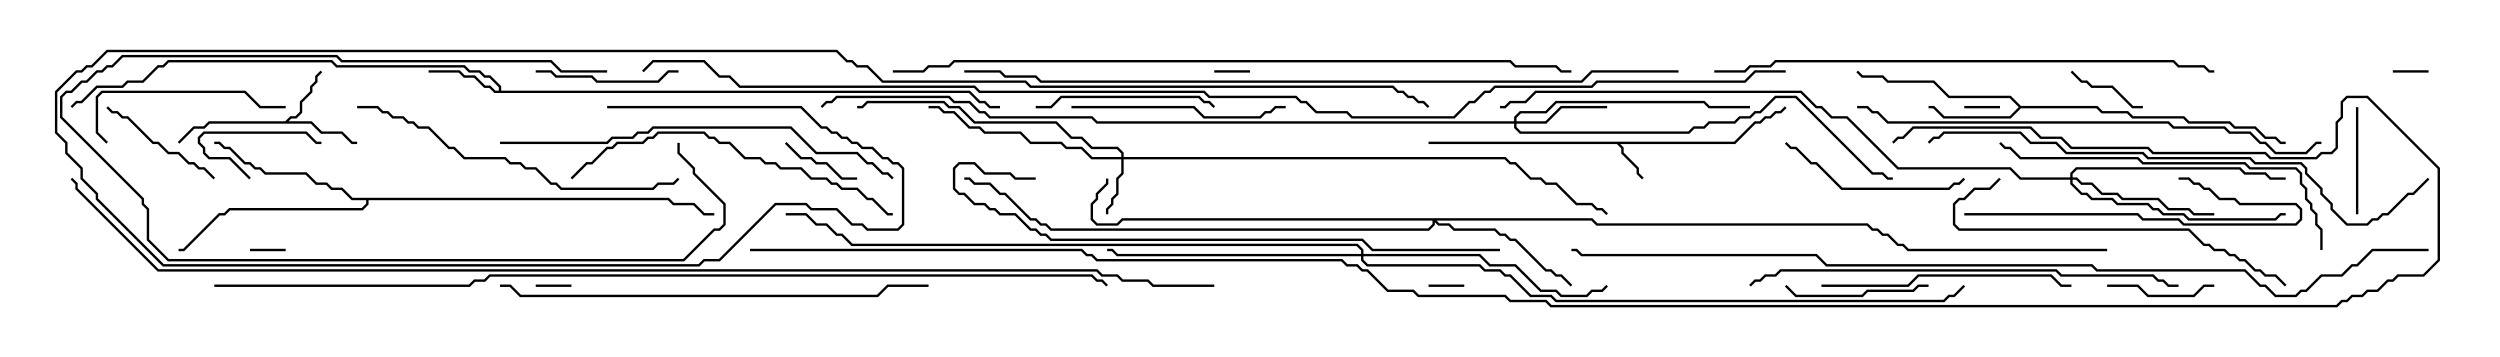 <svg version="1.1" width="105" height="15" xmlns="http://www.w3.org/2000/svg"><path d="M72.836,5.95L73.694,5.093L73.908,5.093L74.122,4.879L74.336,4.879L74.551,4.664L74.765,4.664L74.965,4.465L75.035,4.535L74.806,4.764L74.592,4.764L74.378,4.979L74.164,4.979L73.949,5.193L73.735,5.193L72.878,6.05L68.049,6.05L68.193,6.194L68.193,6.408L68.836,7.051L68.836,7.265L69.035,7.465L68.965,7.535L68.736,7.306L68.736,7.092L68.093,6.449L68.093,6.235L67.908,6.05L60,6.05L60,5.95z" stroke="none"/><path d="M11.979,5.093L12.194,4.879L12.408,4.879L12.593,4.694L12.593,4.265L13.021,3.836L13.021,3.622L13.236,3.408L13.236,3.194L13.465,2.965L13.535,3.035L13.336,3.235L13.336,3.449L13.121,3.664L13.121,3.878L12.693,4.306L12.693,4.735L12.449,4.979L12.235,4.979L12.121,5.093L13.092,5.093L13.521,5.521L14.378,5.521L14.806,5.95L15,5.95L15,6.05L14.765,6.05L14.336,5.621L13.479,5.621L13.051,5.193L8.806,5.193L8.592,5.407L8.164,5.407L7.535,6.035L7.465,5.965L8.122,5.307L8.551,5.307L8.765,5.093z" stroke="none"/><path d="M20.95,3.807L20.95,3.664L20.551,3.264L20.336,3.264L20.122,3.05L19.694,3.05L19.479,2.836L14.122,2.836L13.908,2.621L7.092,2.621L6.878,2.836L6.664,2.836L6.021,3.479L5.378,3.479L5.164,3.693L4.092,3.693L3.449,4.336L3.235,4.336L3.035,4.535L2.965,4.465L3.194,4.236L3.408,4.236L4.051,3.593L5.122,3.593L5.336,3.379L5.979,3.379L6.622,2.736L6.836,2.736L7.051,2.521L13.949,2.521L14.164,2.736L19.521,2.736L19.735,2.95L20.164,2.95L20.378,3.164L20.592,3.164L21.05,3.622L21.05,3.807L40.735,3.807L41.164,4.236L41.378,4.236L41.592,4.45L42,4.45L42,4.55L41.551,4.55L41.336,4.336L41.122,4.336L40.694,3.907L20.765,3.907L20.551,3.693L20.336,3.693L19.908,3.264L19.479,3.264L19.265,3.05L18,3.05L18,2.95L19.306,2.95L19.521,3.164L19.949,3.164L20.378,3.593L20.592,3.593L20.806,3.807z" stroke="none"/><path d="M84.878,4.45L88.092,4.45L88.306,4.664L89.378,4.664L89.592,4.879L91.735,4.879L91.949,5.093L93.664,5.093L93.878,5.307L94.735,5.307L95.164,5.736L95.592,5.736L95.806,5.95L96,5.95L96,6.05L95.765,6.05L95.551,5.836L95.122,5.836L94.694,5.407L93.836,5.407L93.622,5.193L91.908,5.193L91.694,4.979L89.551,4.979L89.336,4.764L88.265,4.764L88.051,4.55L84.878,4.55L84.449,4.979L81.622,4.979L81.194,4.55L81,4.55L81,4.45L81.235,4.45L81.664,4.879L84.408,4.879L84.786,4.5L84.408,4.121L81.836,4.121L81.194,3.479L79.265,3.479L79.051,3.264L78.194,3.264L77.965,3.035L78.035,2.965L78.235,3.164L79.092,3.164L79.306,3.379L81.235,3.379L81.878,4.021L84.449,4.021z" stroke="none"/><path d="M28.092,8.307L28.306,8.521L29.164,8.521L29.592,8.95L30,8.95L30,9.05L29.551,9.05L29.122,8.621L28.265,8.621L28.051,8.407L15.479,8.407L15.479,8.592L15.235,8.836L9.664,8.836L9.449,9.05L9.235,9.05L7.735,10.55L7.5,10.55L7.5,10.45L7.694,10.45L9.194,8.95L9.408,8.95L9.622,8.736L15.194,8.736L15.379,8.551L15.379,8.407L14.765,8.407L14.336,7.979L13.908,7.979L13.694,7.764L13.265,7.764L12.836,7.336L11.122,7.336L10.908,7.121L10.694,7.121L10.479,6.907L10.265,6.907L9.622,6.264L9.408,6.264L9.194,6.05L9,6.05L9,5.95L9.235,5.95L9.449,6.164L9.664,6.164L10.306,6.807L10.521,6.807L10.735,7.021L10.949,7.021L11.164,7.236L12.878,7.236L13.306,7.664L13.735,7.664L13.949,7.879L14.378,7.879L14.806,8.307z" stroke="none"/><path d="M47.093,6.593L47.093,6.449L46.908,6.264L45.836,6.264L45.408,5.836L44.979,5.836L44.336,5.193L40.908,5.193L40.265,4.55L39.836,4.55L39.622,4.336L36.449,4.336L36.235,4.55L36,4.55L36,4.45L36.194,4.45L36.408,4.236L39.664,4.236L39.878,4.45L40.306,4.45L40.949,5.093L44.378,5.093L45.021,5.736L45.449,5.736L45.878,6.164L46.949,6.164L47.193,6.408L47.193,6.593L63.235,6.593L63.449,6.807L63.664,6.807L64.306,7.45L64.735,7.45L64.949,7.664L65.378,7.664L66.235,8.521L66.878,8.521L67.092,8.736L67.306,8.736L67.535,8.965L67.465,9.035L67.265,8.836L67.051,8.836L66.836,8.621L66.194,8.621L65.336,7.764L64.908,7.764L64.694,7.55L64.265,7.55L63.622,6.907L63.408,6.907L63.194,6.693L47.193,6.693L47.193,7.306L46.979,7.521L46.979,8.164L46.764,8.378L46.764,8.592L46.55,8.806L46.55,9L46.45,9L46.45,8.765L46.664,8.551L46.664,8.336L46.879,8.122L46.879,7.479L47.093,7.265L47.093,6.693L45.836,6.693L45.408,6.264L44.765,6.264L44.551,6.05L43.265,6.05L42.836,5.621L41.336,5.621L41.122,5.407L40.694,5.407L40.051,4.764L39.622,4.764L39.408,4.55L39,4.55L39,4.45L39.449,4.45L39.664,4.664L40.092,4.664L40.735,5.307L41.164,5.307L41.378,5.521L42.878,5.521L43.306,5.95L44.592,5.95L44.806,6.164L45.449,6.164L45.878,6.593z" stroke="none"/><path d="M63.593,5.093L63.593,4.908L63.836,4.664L64.908,4.664L65.336,4.236L71.592,4.236L71.806,4.45L73.5,4.45L73.5,4.55L71.765,4.55L71.551,4.336L65.378,4.336L64.949,4.764L63.878,4.764L63.693,4.949L63.693,5.093L64.908,5.093L65.551,4.45L67.5,4.45L67.5,4.55L65.592,4.55L64.949,5.193L63.693,5.193L63.693,5.336L63.878,5.521L70.908,5.521L71.122,5.307L71.551,5.307L71.765,5.093L72.836,5.093L73.051,4.879L73.479,4.879L73.694,4.664L73.908,4.664L74.551,4.021L75.449,4.021L78.664,7.236L79.092,7.236L79.306,7.45L79.5,7.45L79.5,7.55L79.265,7.55L79.051,7.336L78.622,7.336L75.408,4.121L74.592,4.121L73.949,4.764L73.735,4.764L73.521,4.979L73.092,4.979L72.878,5.193L71.806,5.193L71.592,5.407L71.164,5.407L70.949,5.621L63.836,5.621L63.593,5.378L63.593,5.193L46.051,5.193L45.836,4.979L41.551,4.979L41.336,4.764L41.122,4.764L40.694,4.336L40.051,4.336L39.836,4.121L35.164,4.121L34.949,4.336L34.735,4.336L34.535,4.535L34.465,4.465L34.694,4.236L34.908,4.236L35.122,4.021L39.878,4.021L40.092,4.236L40.735,4.236L41.164,4.664L41.378,4.664L41.592,4.879L45.878,4.879L46.092,5.093z" stroke="none"/><path d="M86.95,7.45L86.95,7.265L87.194,7.021L94.092,7.021L94.306,7.236L95.164,7.236L95.378,7.45L96,7.45L96,7.55L95.336,7.55L95.122,7.336L94.265,7.336L94.051,7.121L87.235,7.121L87.05,7.306L87.05,7.45L87.235,7.45L87.449,7.664L87.878,7.664L88.306,8.093L88.949,8.093L89.164,8.307L90.664,8.307L91.092,8.736L91.949,8.736L92.164,8.95L93,8.95L93,9.05L92.122,9.05L91.908,8.836L91.051,8.836L90.622,8.407L89.122,8.407L88.908,8.193L88.265,8.193L87.836,7.764L87.408,7.764L87.194,7.55L87.05,7.55L87.05,7.694L87.449,8.093L87.664,8.093L87.878,8.307L88.735,8.307L88.949,8.521L90.235,8.521L90.449,8.736L90.664,8.736L90.878,8.95L91.735,8.95L91.949,9.164L95.551,9.164L95.765,8.95L96,8.95L96,9.05L95.806,9.05L95.592,9.264L91.908,9.264L91.694,9.05L90.836,9.05L90.622,8.836L90.408,8.836L90.194,8.621L88.908,8.621L88.694,8.407L87.836,8.407L87.622,8.193L87.408,8.193L86.95,7.735L86.95,7.55L84.836,7.55L84.408,7.121L79.694,7.121L77.551,4.979L76.908,4.979L76.479,4.55L76.265,4.55L75.622,3.907L64.521,3.907L64.092,4.336L63.449,4.336L63.235,4.55L63,4.55L63,4.45L63.194,4.45L63.408,4.236L64.051,4.236L64.479,3.807L75.664,3.807L76.306,4.45L76.521,4.45L76.949,4.879L77.592,4.879L79.735,7.021L84.449,7.021L84.878,7.45z" stroke="none"/><path d="M66.878,9.164L67.092,9.379L78.449,9.379L78.664,9.593L78.878,9.593L79.092,9.807L79.306,9.807L79.735,10.236L79.949,10.236L80.164,10.45L88.5,10.45L88.5,10.55L80.122,10.55L79.908,10.336L79.694,10.336L79.265,9.907L79.051,9.907L78.836,9.693L78.622,9.693L78.408,9.479L67.051,9.479L66.836,9.264L60.335,9.264L60.449,9.379L60.878,9.379L61.092,9.593L62.806,9.593L63.021,9.807L63.235,9.807L63.449,10.021L63.664,10.021L64.949,11.307L65.164,11.307L65.378,11.521L65.592,11.521L66.035,11.965L65.965,12.035L65.551,11.621L65.336,11.621L65.122,11.407L64.908,11.407L63.622,10.121L63.408,10.121L63.194,9.907L62.979,9.907L62.765,9.693L61.051,9.693L60.836,9.479L60.408,9.479L60.264,9.335L60.264,9.449L60.021,9.693L44.122,9.693L43.908,9.479L43.694,9.479L43.479,9.264L43.265,9.264L42.194,8.193L41.979,8.193L41.551,7.764L40.908,7.764L40.694,7.55L40.5,7.55L40.5,7.45L40.735,7.45L40.949,7.664L41.592,7.664L42.021,8.093L42.235,8.093L43.306,9.164L43.521,9.164L43.735,9.379L43.949,9.379L44.164,9.593L59.979,9.593L60.164,9.408L60.164,9.264L47.164,9.264L46.949,9.479L46.051,9.479L45.807,9.235L45.807,8.551L46.021,8.336L46.021,8.122L46.45,7.694L46.45,7.5L46.55,7.5L46.55,7.735L46.121,8.164L46.121,8.378L45.907,8.592L45.907,9.194L46.092,9.379L46.908,9.379L47.122,9.164z" stroke="none"/><path d="M57.164,10.664L57.164,10.521L56.979,10.336L35.765,10.336L35.336,9.907L35.122,9.907L34.694,9.479L34.265,9.479L33.836,9.05L33,9.05L33,8.95L33.878,8.95L34.306,9.379L34.735,9.379L35.164,9.807L35.378,9.807L35.806,10.236L57.021,10.236L57.264,10.479L57.264,10.664L62.164,10.664L62.592,11.093L63.664,11.093L64.735,12.164L65.378,12.164L65.592,12.379L66.622,12.379L66.836,12.164L67.265,12.164L67.465,11.965L67.535,12.035L67.306,12.264L66.878,12.264L66.664,12.479L65.551,12.479L65.336,12.264L64.694,12.264L63.622,11.193L62.551,11.193L62.122,10.764L57.264,10.764L57.264,10.908L57.449,11.093L62.164,11.093L62.378,11.307L63.021,11.307L63.235,11.521L63.449,11.521L64.306,12.379L65.164,12.379L65.378,12.593L81.622,12.593L81.836,12.379L82.051,12.379L82.465,11.965L82.535,12.035L82.092,12.479L81.878,12.479L81.664,12.693L65.336,12.693L65.122,12.479L64.265,12.479L63.408,11.621L63.194,11.621L62.979,11.407L62.336,11.407L62.122,11.193L57.408,11.193L57.164,10.949L57.164,10.764L46.908,10.764L46.694,10.55L46.5,10.55L46.5,10.45L46.735,10.45L46.949,10.664z" stroke="none"/><path d="M82.5,4.55L82.5,4.45L84,4.45L84,4.55z" stroke="none"/><path d="M12,10.45L12,10.55L10.5,10.55L10.5,10.45z" stroke="none"/><path d="M102,2.95L102,3.05L100.5,3.05L100.5,2.95z" stroke="none"/><path d="M24,11.95L24,12.05L22.5,12.05L22.5,11.95z" stroke="none"/><path d="M51,3.05L51,2.95L52.5,2.95L52.5,3.05z" stroke="none"/><path d="M61.5,11.95L61.5,12.05L60,12.05L60,11.95z" stroke="none"/><path d="M10.535,7.465L10.465,7.535L9.622,6.693L8.765,6.693L8.521,6.449L8.521,6.235L8.307,6.021L8.307,5.765L8.551,5.521L12.878,5.521L13.306,5.95L13.5,5.95L13.5,6.05L13.265,6.05L12.836,5.621L8.592,5.621L8.407,5.806L8.407,5.979L8.621,6.194L8.621,6.408L8.806,6.593L9.664,6.593z" stroke="none"/><path d="M90,4.45L90,4.55L89.551,4.55L88.694,3.693L87.836,3.693L87.622,3.479L87.408,3.479L86.965,3.035L87.035,2.965L87.449,3.379L87.664,3.379L87.878,3.593L88.735,3.593L89.592,4.45z" stroke="none"/><path d="M36,7.45L36,7.55L35.336,7.55L34.694,6.907L34.265,6.907L34.051,6.693L33.622,6.693L32.965,6.035L33.035,5.965L33.664,6.593L34.092,6.593L34.306,6.807L34.735,6.807L35.378,7.45z" stroke="none"/><path d="M25.5,2.95L25.5,3.05L23.551,3.05L23.122,2.621L14.336,2.621L14.122,2.407L5.164,2.407L4.735,2.836L4.521,2.836L4.306,3.05L4.092,3.05L3.664,3.479L3.449,3.479L3.021,3.907L2.806,3.907L2.621,4.092L2.621,4.908L6.05,8.336L6.05,8.551L6.264,8.765L6.264,10.051L7.092,10.879L28.694,10.879L29.979,9.593L30.194,9.593L30.379,9.408L30.379,8.592L29.093,7.306L29.093,7.092L28.45,6.449L28.45,6L28.55,6L28.55,6.408L29.193,7.051L29.193,7.265L30.479,8.551L30.479,9.449L30.235,9.693L30.021,9.693L28.735,10.979L7.051,10.979L6.164,10.092L6.164,8.806L5.95,8.592L5.95,8.378L2.521,4.949L2.521,4.051L2.765,3.807L2.979,3.807L3.408,3.379L3.622,3.379L4.051,2.95L4.265,2.95L4.479,2.736L4.694,2.736L5.122,2.307L14.164,2.307L14.378,2.521L23.164,2.521L23.592,2.95z" stroke="none"/><path d="M93,11.95L93,12.05L92.592,12.05L92.164,12.479L90.194,12.479L89.765,12.05L88.5,12.05L88.5,11.95L89.806,11.95L90.235,12.379L92.122,12.379L92.551,11.95z" stroke="none"/><path d="M98.95,4.5L99.05,4.5L99.05,9L98.95,9z" stroke="none"/><path d="M4.465,4.535L4.535,4.465L4.735,4.664L4.949,4.664L5.164,4.879L5.378,4.879L6.449,5.95L6.664,5.95L7.092,6.379L7.521,6.379L7.949,6.807L8.164,6.807L8.378,7.021L8.592,7.021L9.035,7.465L8.965,7.535L8.551,7.121L8.336,7.121L8.122,6.907L7.908,6.907L7.479,6.479L7.051,6.479L6.622,6.05L6.408,6.05L5.336,4.979L5.122,4.979L4.908,4.764L4.694,4.764z" stroke="none"/><path d="M74.965,12.035L75.035,11.965L75.449,12.379L78.194,12.379L78.408,12.164L80.336,12.164L80.551,11.95L81,11.95L81,12.05L80.592,12.05L80.378,12.264L78.449,12.264L78.235,12.479L75.408,12.479z" stroke="none"/><path d="M22.5,3.05L22.5,2.95L23.164,2.95L23.378,3.164L24.878,3.164L25.092,3.379L27.622,3.379L28.051,2.95L28.5,2.95L28.5,3.05L28.092,3.05L27.664,3.479L25.051,3.479L24.836,3.264L23.336,3.264L23.122,3.05z" stroke="none"/><path d="M43.5,4.55L43.5,4.45L44.122,4.45L44.551,4.021L50.378,4.021L50.592,4.236L50.806,4.236L51.035,4.465L50.965,4.535L50.765,4.336L50.551,4.336L50.336,4.121L44.592,4.121L44.164,4.55z" stroke="none"/><path d="M4.535,5.965L4.465,6.035L4.021,5.592L4.021,4.051L4.265,3.807L10.306,3.807L10.949,4.45L12,4.45L12,4.55L10.908,4.55L10.265,3.907L4.306,3.907L4.121,4.092L4.121,5.551z" stroke="none"/><path d="M74.965,6.035L75.035,5.965L75.235,6.164L75.449,6.164L76.092,6.807L76.306,6.807L77.378,7.879L81.836,7.879L82.051,7.664L82.265,7.664L82.465,7.465L82.535,7.535L82.306,7.764L82.092,7.764L81.878,7.979L77.336,7.979L76.265,6.907L76.051,6.907L75.408,6.264L75.194,6.264z" stroke="none"/><path d="M45,4.55L45,4.45L50.164,4.45L50.592,4.879L52.908,4.879L53.122,4.664L53.336,4.664L53.551,4.45L54,4.45L54,4.55L53.592,4.55L53.378,4.764L53.164,4.764L52.949,4.979L50.551,4.979L50.122,4.55z" stroke="none"/><path d="M82.5,9.05L82.5,8.95L89.806,8.95L90.021,9.164L91.521,9.164L91.735,9.379L96.408,9.379L96.593,9.194L96.593,8.806L96.408,8.621L94.051,8.621L93.836,8.407L93.194,8.407L92.765,7.979L92.551,7.979L92.336,7.764L92.122,7.764L91.908,7.55L91.5,7.55L91.5,7.45L91.949,7.45L92.164,7.664L92.378,7.664L92.592,7.879L92.806,7.879L93.235,8.307L93.878,8.307L94.092,8.521L96.449,8.521L96.693,8.765L96.693,9.235L96.449,9.479L91.694,9.479L91.479,9.264L89.979,9.264L89.765,9.05z" stroke="none"/><path d="M76.5,12.05L76.5,11.95L80.122,11.95L80.551,11.521L86.164,11.521L86.592,11.95L87,11.95L87,12.05L86.551,12.05L86.122,11.621L80.592,11.621L80.164,12.05z" stroke="none"/><path d="M83.965,7.465L84.035,7.535L83.592,7.979L82.949,7.979L82.521,8.407L82.306,8.407L82.121,8.592L82.121,9.408L82.306,9.593L91.949,9.593L92.592,10.236L92.806,10.236L93.021,10.45L93.449,10.45L93.664,10.664L93.878,10.664L94.092,10.879L94.306,10.879L94.735,11.307L94.949,11.307L95.164,11.521L95.592,11.521L96.035,11.965L95.965,12.035L95.551,11.621L95.122,11.621L94.908,11.407L94.694,11.407L94.265,10.979L94.051,10.979L93.836,10.764L93.622,10.764L93.408,10.55L92.979,10.55L92.765,10.336L92.551,10.336L91.908,9.693L82.265,9.693L82.021,9.449L82.021,8.551L82.265,8.307L82.479,8.307L82.908,7.879L83.551,7.879z" stroke="none"/><path d="M24.035,7.535L23.965,7.465L24.622,6.807L24.836,6.807L25.479,6.164L25.694,6.164L25.908,5.95L26.979,5.95L27.194,5.736L27.408,5.736L27.622,5.521L29.592,5.521L29.806,5.736L30.021,5.736L30.235,5.95L30.664,5.95L31.306,6.593L31.949,6.593L32.164,6.807L32.592,6.807L32.806,7.021L33.664,7.021L34.092,7.45L34.735,7.45L34.949,7.664L35.164,7.664L35.378,7.879L36.021,7.879L36.449,8.307L36.664,8.307L37.306,8.95L37.5,8.95L37.5,9.05L37.265,9.05L36.622,8.407L36.408,8.407L35.979,7.979L35.336,7.979L35.122,7.764L34.908,7.764L34.694,7.55L34.051,7.55L33.622,7.121L32.765,7.121L32.551,6.907L32.122,6.907L31.908,6.693L31.265,6.693L30.622,6.05L30.194,6.05L29.979,5.836L29.765,5.836L29.551,5.621L27.664,5.621L27.449,5.836L27.235,5.836L27.021,6.05L25.949,6.05L25.735,6.264L25.521,6.264L24.878,6.907L24.664,6.907z" stroke="none"/><path d="M15,4.55L15,4.45L15.878,4.45L16.092,4.664L16.306,4.664L16.521,4.879L16.949,4.879L17.164,5.093L17.378,5.093L17.592,5.307L18.021,5.307L18.878,6.164L19.092,6.164L19.521,6.593L21.235,6.593L21.449,6.807L21.878,6.807L22.092,7.021L22.521,7.021L23.164,7.664L23.378,7.664L23.592,7.879L27.408,7.879L27.622,7.664L28.265,7.664L28.465,7.465L28.535,7.535L28.306,7.764L27.664,7.764L27.449,7.979L23.551,7.979L23.336,7.764L23.122,7.764L22.479,7.121L22.051,7.121L21.836,6.907L21.408,6.907L21.194,6.693L19.479,6.693L19.051,6.264L18.836,6.264L17.979,5.407L17.551,5.407L17.336,5.193L17.122,5.193L16.908,4.979L16.479,4.979L16.265,4.764L16.051,4.764L15.836,4.55z" stroke="none"/><path d="M97.55,10.5L97.45,10.5L97.45,9.664L97.236,9.449L97.236,9.021L97.021,8.806L97.021,8.592L96.807,8.378L96.807,7.949L96.593,7.735L96.593,7.306L96.408,7.121L94.479,7.121L94.265,6.907L89.979,6.907L89.765,6.693L84.836,6.693L84.408,6.264L84.194,6.264L83.965,6.035L84.035,5.965L84.235,6.164L84.449,6.164L84.878,6.593L89.806,6.593L90.021,6.807L94.306,6.807L94.521,7.021L96.449,7.021L96.693,7.265L96.693,7.694L96.907,7.908L96.907,8.336L97.121,8.551L97.121,8.765L97.336,8.979L97.336,9.408L97.55,9.622z" stroke="none"/><path d="M21,6.05L21,5.95L25.479,5.95L25.694,5.736L26.551,5.736L26.765,5.521L27.194,5.521L27.408,5.307L33.235,5.307L34.306,6.379L36.021,6.379L36.449,6.807L36.664,6.807L37.092,7.236L37.306,7.236L37.535,7.465L37.465,7.535L37.265,7.336L37.051,7.336L36.622,6.907L36.408,6.907L35.979,6.479L34.265,6.479L33.194,5.407L27.449,5.407L27.235,5.621L26.806,5.621L26.592,5.836L25.735,5.836L25.521,6.05z" stroke="none"/><path d="M91.5,11.95L91.5,12.05L91.051,12.05L90.836,11.836L90.622,11.836L90.408,11.621L86.551,11.621L86.336,11.407L74.806,11.407L74.592,11.621L74.164,11.621L73.949,11.836L73.735,11.836L73.535,12.035L73.465,11.965L73.694,11.736L73.908,11.736L74.122,11.521L74.551,11.521L74.765,11.307L86.378,11.307L86.592,11.521L90.449,11.521L90.664,11.736L90.878,11.736L91.092,11.95z" stroke="none"/><path d="M21,12.05L21,11.95L21.449,11.95L21.878,12.379L36.836,12.379L37.265,11.95L39,11.95L39,12.05L37.306,12.05L36.878,12.479L21.836,12.479L21.408,12.05z" stroke="none"/><path d="M78,4.55L78,4.45L78.449,4.45L78.664,4.664L78.878,4.664L79.306,5.093L91.092,5.093L91.306,5.307L93.449,5.307L93.664,5.521L94.521,5.521L94.949,5.95L95.164,5.95L95.592,6.379L96.836,6.379L97.265,5.95L97.5,5.95L97.5,6.05L97.306,6.05L96.878,6.479L95.551,6.479L95.122,6.05L94.908,6.05L94.479,5.621L93.622,5.621L93.408,5.407L91.265,5.407L91.051,5.193L79.265,5.193L78.836,4.764L78.622,4.764L78.408,4.55z" stroke="none"/><path d="M63,10.45L63,10.55L57.622,10.55L57.194,10.121L44.122,10.121L43.908,9.907L43.694,9.907L43.479,9.693L43.265,9.693L42.622,9.05L41.979,9.05L41.765,8.836L41.551,8.836L41.336,8.621L40.908,8.621L40.479,8.193L40.265,8.193L40.021,7.949L40.021,7.051L40.265,6.807L40.949,6.807L41.378,7.236L42.449,7.236L42.664,7.45L43.5,7.45L43.5,7.55L42.622,7.55L42.408,7.336L41.336,7.336L40.908,6.907L40.306,6.907L40.121,7.092L40.121,7.908L40.306,8.093L40.521,8.093L40.949,8.521L41.378,8.521L41.592,8.736L41.806,8.736L42.021,8.95L42.664,8.95L43.306,9.593L43.521,9.593L43.735,9.807L43.949,9.807L44.164,10.021L57.235,10.021L57.664,10.45z" stroke="none"/><path d="M72,3.05L72,2.95L73.265,2.95L73.479,2.736L74.336,2.736L74.551,2.521L91.306,2.521L91.521,2.736L92.592,2.736L92.806,2.95L93,2.95L93,3.05L92.765,3.05L92.551,2.836L91.479,2.836L91.265,2.621L74.592,2.621L74.378,2.836L73.521,2.836L73.306,3.05z" stroke="none"/><path d="M101.965,7.465L102.035,7.535L101.378,8.193L101.164,8.193L100.306,9.05L100.092,9.05L99.878,9.264L99.664,9.264L99.449,9.479L98.551,9.479L97.879,8.806L97.879,8.592L97.45,8.164L97.45,7.949L96.807,7.306L96.807,7.092L96.622,6.907L94.694,6.907L94.479,6.693L90.194,6.693L89.979,6.479L86.765,6.479L86.336,6.05L85.265,6.05L84.836,5.621L81.664,5.621L81.449,5.836L81.235,5.836L81.035,6.035L80.965,5.965L81.194,5.736L81.408,5.736L81.622,5.521L84.878,5.521L85.306,5.95L86.378,5.95L86.806,6.379L90.021,6.379L90.235,6.593L94.521,6.593L94.735,6.807L96.664,6.807L96.907,7.051L96.907,7.265L97.55,7.908L97.55,8.122L97.979,8.551L97.979,8.765L98.592,9.379L99.408,9.379L99.622,9.164L99.836,9.164L100.051,8.95L100.265,8.95L101.122,8.093L101.336,8.093z" stroke="none"/><path d="M37.5,3.05L37.5,2.95L38.765,2.95L38.979,2.736L39.836,2.736L40.051,2.521L63.449,2.521L63.664,2.736L65.378,2.736L65.592,2.95L66,2.95L66,3.05L65.551,3.05L65.336,2.836L63.622,2.836L63.408,2.621L40.092,2.621L39.878,2.836L39.021,2.836L38.806,3.05z" stroke="none"/><path d="M70.5,2.95L70.5,3.05L66.878,3.05L66.449,3.479L43.694,3.479L43.479,3.264L42.194,3.264L41.979,3.05L40.5,3.05L40.5,2.95L42.021,2.95L42.235,3.164L43.521,3.164L43.735,3.379L66.408,3.379L66.836,2.95z" stroke="none"/><path d="M25.5,4.55L25.5,4.45L33.664,4.45L34.521,5.307L34.735,5.307L34.949,5.521L35.164,5.521L35.378,5.736L35.592,5.736L35.806,5.95L36.021,5.95L36.235,6.164L36.664,6.164L37.092,6.593L37.306,6.593L37.521,6.807L37.735,6.807L37.979,7.051L37.979,9.449L37.735,9.693L36.408,9.693L36.194,9.479L35.765,9.479L35.122,8.836L34.051,8.836L33.836,8.621L32.592,8.621L30.235,10.979L29.592,10.979L29.378,11.193L6.836,11.193L4.021,8.378L4.021,8.164L3.379,7.521L3.379,7.092L2.736,6.449L2.736,6.021L2.307,5.592L2.307,3.836L3.194,2.95L3.408,2.95L3.622,2.736L3.836,2.736L4.479,2.093L35.164,2.093L35.592,2.521L35.806,2.521L36.021,2.736L36.449,2.736L37.092,3.379L43.092,3.379L43.306,3.593L58.521,3.593L58.735,3.807L58.949,3.807L59.164,4.021L59.378,4.021L59.592,4.236L59.806,4.236L60.035,4.465L59.965,4.535L59.765,4.336L59.551,4.336L59.336,4.121L59.122,4.121L58.908,3.907L58.694,3.907L58.479,3.693L43.265,3.693L43.051,3.479L37.051,3.479L36.408,2.836L35.979,2.836L35.765,2.621L35.551,2.621L35.122,2.193L4.521,2.193L3.878,2.836L3.664,2.836L3.449,3.05L3.235,3.05L2.407,3.878L2.407,5.551L2.836,5.979L2.836,6.408L3.479,7.051L3.479,7.479L4.121,8.122L4.121,8.336L6.878,11.093L29.336,11.093L29.551,10.879L30.194,10.879L32.551,8.521L33.878,8.521L34.092,8.736L35.164,8.736L35.806,9.379L36.235,9.379L36.449,9.593L37.694,9.593L37.879,9.408L37.879,7.092L37.694,6.907L37.479,6.907L37.265,6.693L37.051,6.693L36.622,6.264L36.194,6.264L35.979,6.05L35.765,6.05L35.551,5.836L35.336,5.836L35.122,5.621L34.908,5.621L34.694,5.407L34.479,5.407L33.622,4.55z" stroke="none"/><path d="M102,10.45L102,10.55L99.664,10.55L99.021,11.193L98.806,11.193L98.378,11.621L97.521,11.621L96.878,12.264L96.664,12.264L96.449,12.479L95.551,12.479L95.122,12.05L94.908,12.05L94.265,11.407L88.051,11.407L87.836,11.193L76.694,11.193L76.265,10.764L66.408,10.764L66.194,10.55L66,10.55L66,10.45L66.235,10.45L66.449,10.664L76.306,10.664L76.735,11.093L87.878,11.093L88.092,11.307L94.306,11.307L94.949,11.95L95.164,11.95L95.592,12.379L96.408,12.379L96.622,12.164L96.836,12.164L97.479,11.521L98.336,11.521L98.765,11.093L98.979,11.093L99.622,10.45z" stroke="none"/><path d="M9,12.05L9,11.95L19.694,11.95L19.908,11.736L20.336,11.736L20.551,11.521L45.878,11.521L46.092,11.736L46.306,11.736L46.535,11.965L46.465,12.035L46.265,11.836L46.051,11.836L45.836,11.621L20.592,11.621L20.378,11.836L19.949,11.836L19.735,12.05z" stroke="none"/><path d="M75,2.95L75,3.05L73.735,3.05L73.306,3.479L67.092,3.479L66.878,3.693L62.806,3.693L62.592,3.907L62.378,3.907L61.949,4.336L61.735,4.336L61.092,4.979L56.765,4.979L56.551,4.764L55.265,4.764L54.836,4.336L54.622,4.336L54.408,4.121L50.765,4.121L50.551,3.907L41.122,3.907L40.908,3.693L31.051,3.693L30.622,3.264L30.194,3.264L29.551,2.621L27.449,2.621L27.035,3.035L26.965,2.965L27.408,2.521L29.592,2.521L30.235,3.164L30.664,3.164L31.092,3.593L40.949,3.593L41.164,3.807L50.592,3.807L50.806,4.021L54.449,4.021L54.664,4.236L54.878,4.236L55.306,4.664L56.592,4.664L56.806,4.879L61.051,4.879L61.694,4.236L61.908,4.236L62.336,3.807L62.551,3.807L62.765,3.593L66.836,3.593L67.051,3.379L73.265,3.379L73.694,2.95z" stroke="none"/><path d="M31.5,10.55L31.5,10.45L45.449,10.45L45.664,10.664L45.878,10.664L46.092,10.879L56.378,10.879L56.592,11.093L57.021,11.093L57.235,11.307L57.449,11.307L58.306,12.164L59.378,12.164L59.592,12.379L63.235,12.379L63.449,12.593L64.949,12.593L65.164,12.807L98.122,12.807L98.336,12.593L98.551,12.593L98.765,12.379L99.194,12.379L99.408,12.164L99.836,12.164L100.265,11.736L100.479,11.736L100.694,11.521L101.765,11.521L102.379,10.908L102.379,7.092L99.408,4.121L98.592,4.121L98.407,4.306L98.407,4.949L98.193,5.164L98.193,6.235L97.949,6.479L97.521,6.479L97.306,6.693L95.336,6.693L95.122,6.479L90.408,6.479L90.194,6.264L86.979,6.264L86.551,5.836L85.694,5.836L85.265,5.407L80.378,5.407L79.949,5.836L79.735,5.836L79.535,6.035L79.465,5.965L79.694,5.736L79.908,5.736L80.336,5.307L85.306,5.307L85.735,5.736L86.592,5.736L87.021,6.164L90.235,6.164L90.449,6.379L95.164,6.379L95.378,6.593L97.265,6.593L97.479,6.379L97.908,6.379L98.093,6.194L98.093,5.122L98.307,4.908L98.307,4.265L98.551,4.021L99.449,4.021L102.479,7.051L102.479,10.949L101.806,11.621L100.735,11.621L100.521,11.836L100.306,11.836L99.878,12.264L99.449,12.264L99.235,12.479L98.806,12.479L98.592,12.693L98.378,12.693L98.164,12.907L65.122,12.907L64.908,12.693L63.408,12.693L63.194,12.479L59.551,12.479L59.336,12.264L58.265,12.264L57.408,11.407L57.194,11.407L56.979,11.193L56.551,11.193L56.336,10.979L46.051,10.979L45.836,10.764L45.622,10.764L45.408,10.55z" stroke="none"/><path d="M51,11.95L51,12.05L48.408,12.05L48.194,11.836L47.122,11.836L46.908,11.621L46.265,11.621L46.051,11.407L6.622,11.407L3.164,7.949L3.164,7.735L2.965,7.535L3.035,7.465L3.264,7.694L3.264,7.908L6.664,11.307L46.092,11.307L46.306,11.521L46.949,11.521L47.164,11.736L48.235,11.736L48.449,11.95z" stroke="none"/></svg>